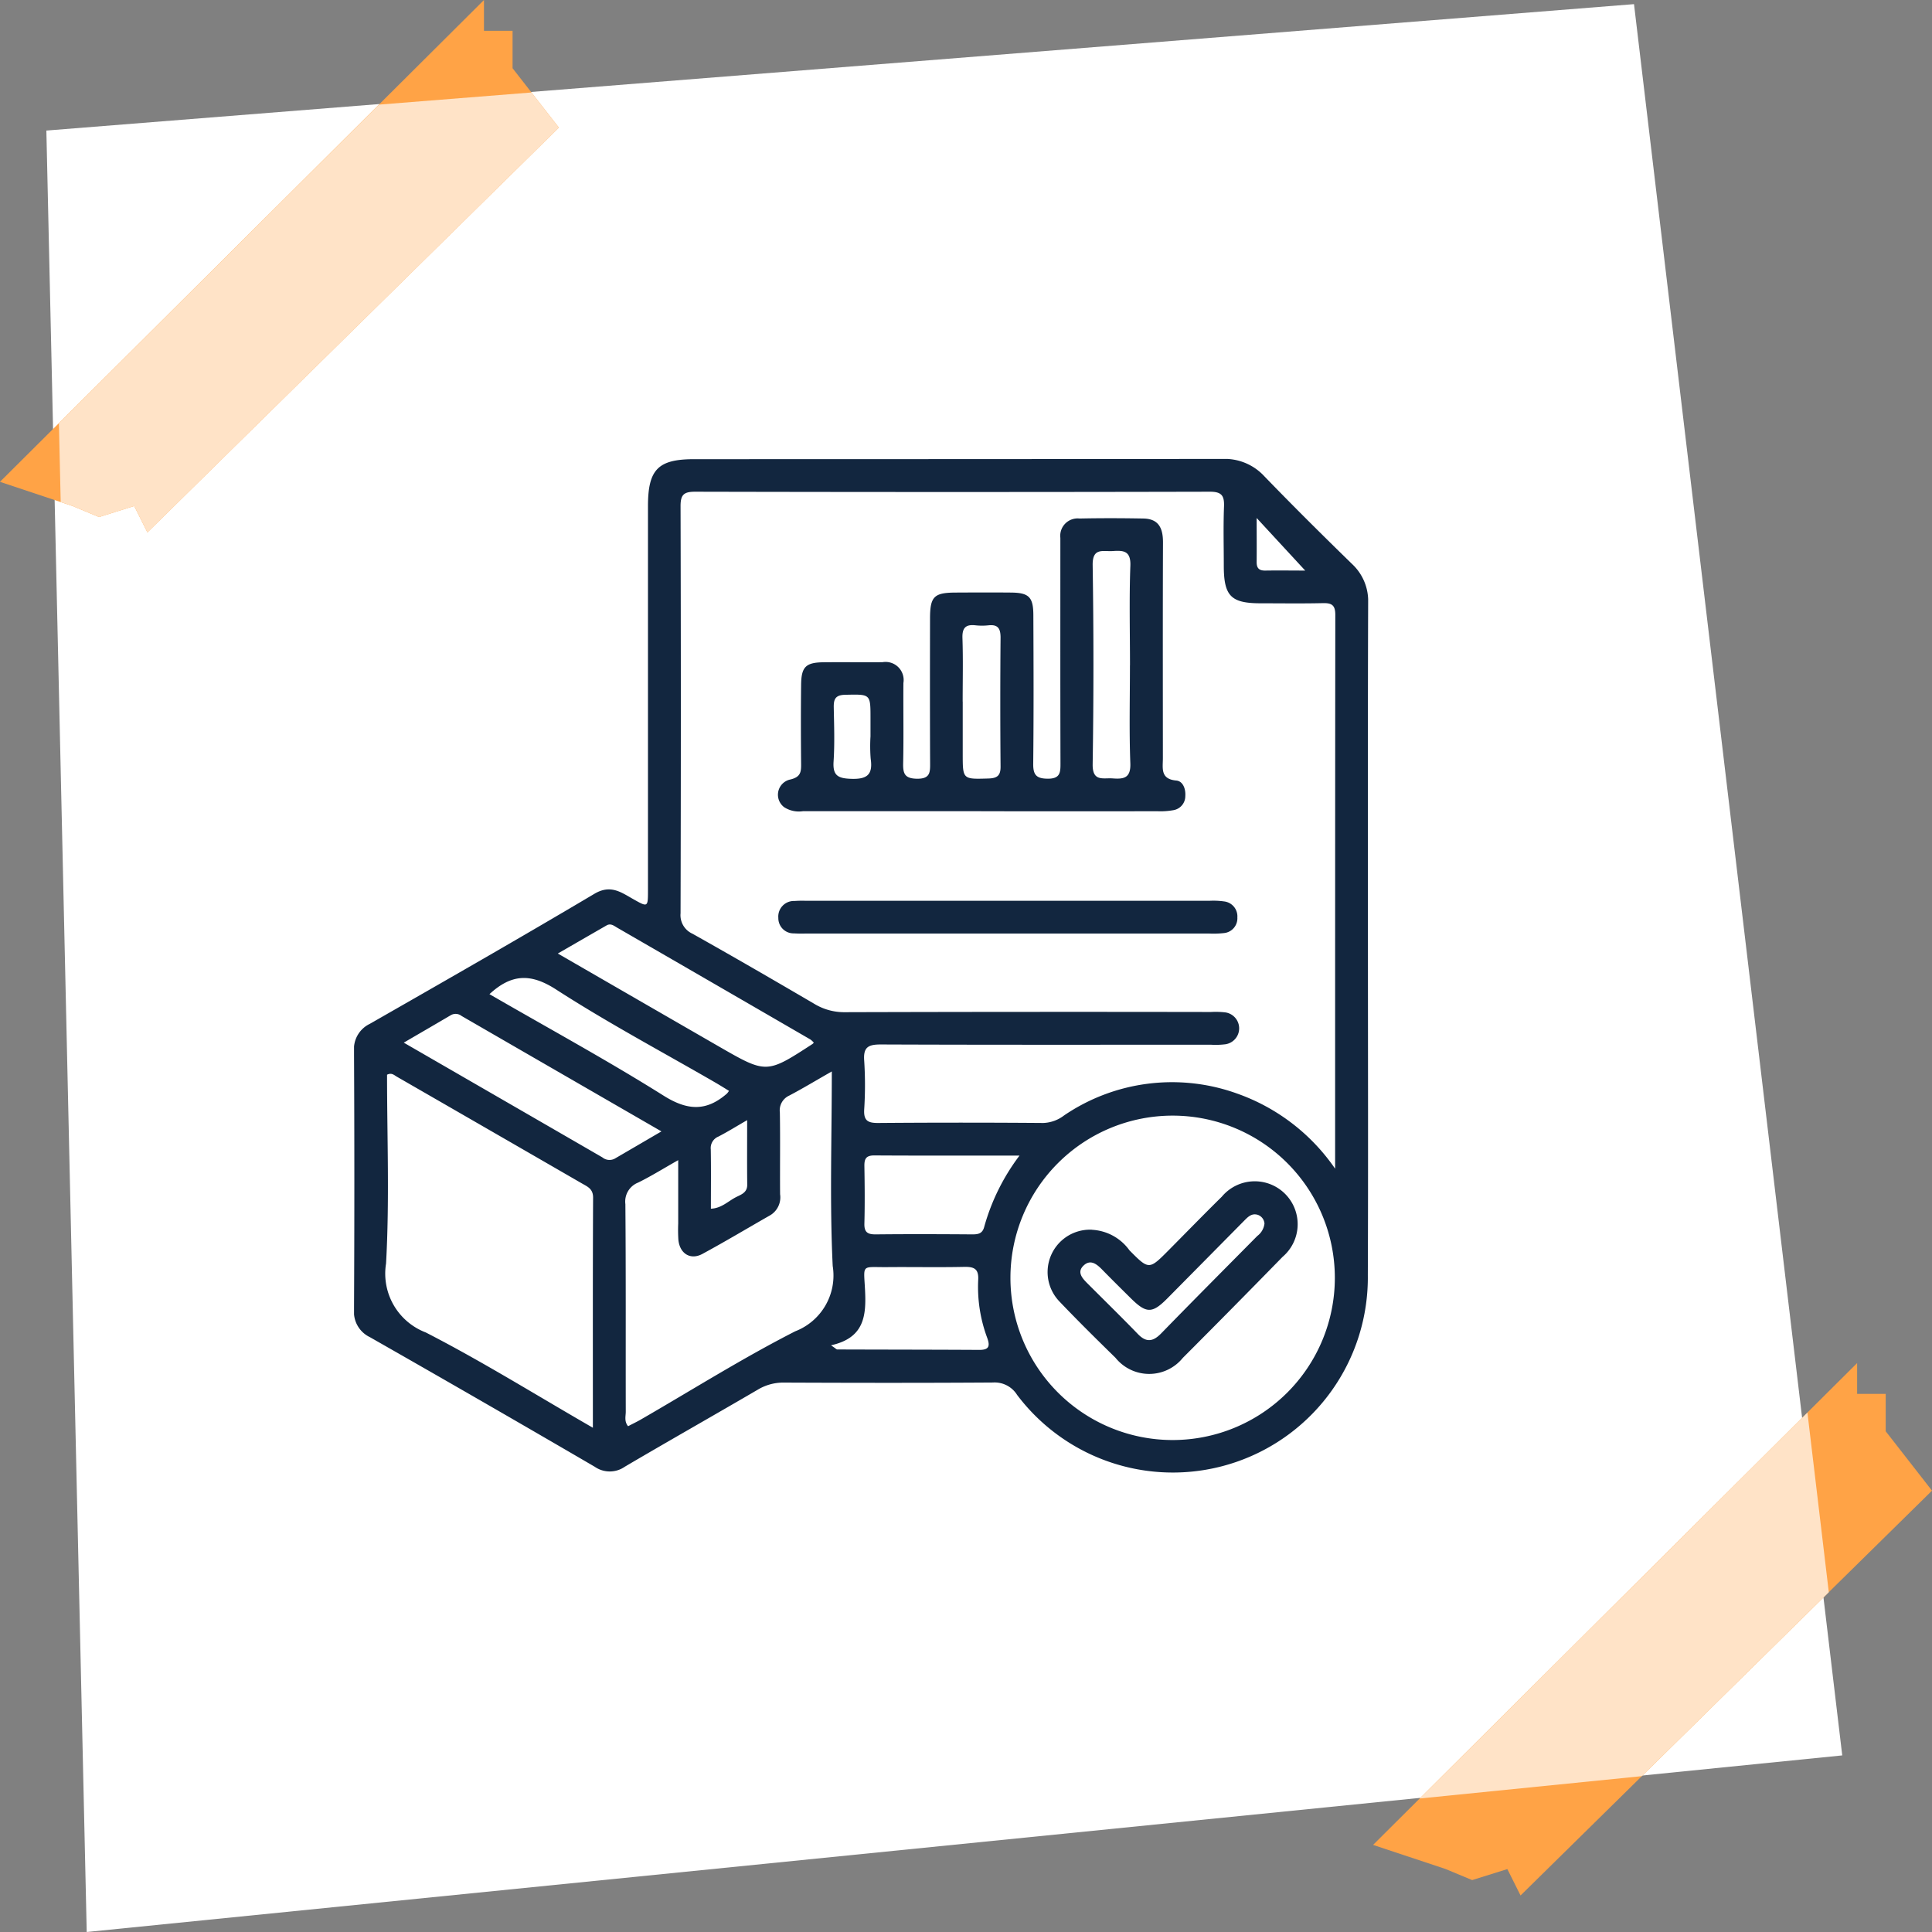 <svg xmlns="http://www.w3.org/2000/svg" xmlns:xlink="http://www.w3.org/1999/xlink" width="125" height="125" viewBox="0 0 125 125">
  <rect x="0" y="0" width="125" height="125" fill="#808080" stroke="none"/>
  <defs>
    <clipPath id="clip-path">
      <rect id="Rectángulo_379120" data-name="Rectángulo 379120" width="65.613" height="65.614" fill="#12263f"/>
    </clipPath>
  </defs>
  <g id="Grupo_1073045" data-name="Grupo 1073045" transform="translate(-743.668 -5996)">
    <g id="Grupo_1072868" data-name="Grupo 1072868" transform="translate(358 1)">
      <rect id="Rectángulo_377974" data-name="Rectángulo 377974" width="125" height="125" transform="translate(385.668 5995)" fill="none"/>
      <path id="Trazado_610930" data-name="Trazado 610930" d="M-10.279,8.447,92.441.268l13.473,113.306L-7.668,125Z" transform="translate(398.947 5995)" fill="#fff"/>
      <path id="Trazado_610931" data-name="Trazado 610931" d="M-22852-5608.555l-26.621,26.192-.854-1.708-2.277.712-1.709-.712-4.7-1.565,31.316-31.174v1.993h1.85v2.42Z" transform="translate(23362.668 11700)" fill="#ffa346"/>
      <path id="Trazado_610932" data-name="Trazado 610932" d="M-22852-5608.555l-26.621,26.192-.854-1.708-2.277.712-1.709-.712-4.7-1.565,31.316-31.174v1.993h1.85v2.42Z" transform="translate(23273.826 11611.811)" fill="#ffa346"/>
    </g>
    <path id="Intersección_4" data-name="Intersección 4" d="M23221.221,11791.125l1.383,11.624-12.1,11.9-14.367,1.445Z" transform="translate(-22360.613 -5703.732)" fill="#ffe3c7"/>
    <path id="Intersección_3" data-name="Intersección 3" d="M23116.354,11732.74l-2.279.711-1.707-.711-.773-.258-.115-5.1,20.711-20.613,9.867-.786,1.77,2.278-26.621,26.19Z" transform="translate(-22364 -5704)" fill="#ffe3c7"/>
    <g id="Grupo_1073475" data-name="Grupo 1073475" transform="translate(766.574 6025.693)">
      <g id="Grupo_1073474" data-name="Grupo 1073474" clip-path="url(#clip-path)">
        <path id="Trazado_615657" data-name="Trazado 615657" d="M65.6,31.327c0,7.156.021,14.313-.007,21.469A12.617,12.617,0,0,1,42.9,60.555a1.71,1.71,0,0,0-1.561-.8c-4.512.03-9.025.024-13.537.005a3.194,3.194,0,0,0-1.693.467c-2.858,1.669-5.74,3.3-8.59,4.977a1.7,1.7,0,0,1-1.947,0Q8.321,60.976,1.026,56.82A1.81,1.81,0,0,1,0,55.042q.042-8.355,0-16.71A1.809,1.809,0,0,1,1.02,36.551c4.859-2.779,9.718-5.557,14.531-8.414,1.038-.616,1.712-.111,2.495.332.969.548.972.55.973-.558q0-12.427,0-24.853c0-2.38.651-3.042,2.99-3.042Q39.09.015,56.17,0a3.486,3.486,0,0,1,2.719,1.112c1.861,1.926,3.763,3.814,5.682,5.683A3.279,3.279,0,0,1,65.614,9.33c-.026,7.332-.014,14.665-.014,22M63.477,45.91c0-12.147,0-23.988.012-35.828,0-.633-.24-.765-.806-.752-1.339.031-2.679.011-4.018.01-1.934,0-2.39-.468-2.391-2.442,0-1.269-.036-2.539.014-3.806.028-.7-.135-.973-.914-.971q-16.654.038-33.308,0c-.744,0-.941.208-.939.943q.036,13.165,0,26.329A1.317,1.317,0,0,0,21.9,30.72c2.639,1.481,5.259,3,7.87,4.529a3.727,3.727,0,0,0,1.982.547q11.843-.034,23.686-.013a5.352,5.352,0,0,1,.949.028,1.042,1.042,0,0,1,0,2.059,5.06,5.06,0,0,1-.949.03c-7.12,0-14.24.013-21.359-.016-.806,0-1.136.173-1.071,1.042a24.539,24.539,0,0,1,0,3.17c-.04.726.246.872.91.867q5.339-.042,10.679,0a2.34,2.34,0,0,0,1.347-.49,12.418,12.418,0,0,1,11.2-1.41,12.894,12.894,0,0,1,6.325,4.848M52.97,42.488a10.494,10.494,0,0,0-.011,20.989,10.494,10.494,0,1,0,.011-20.989M15.454,62.681c0-5.1-.01-10,.014-14.892,0-.566-.361-.705-.714-.909q-5.988-3.459-11.981-6.91c-.175-.1-.334-.28-.636-.129,0,4.053.164,8.147-.065,12.218a4.074,4.074,0,0,0,2.571,4.458c3.622,1.859,7.089,4.02,10.811,6.165M30.911,39.63c-1.053.6-1.889,1.107-2.753,1.561a1.05,1.05,0,0,0-.606,1.095c.03,1.762,0,3.525.015,5.287a1.352,1.352,0,0,1-.626,1.353c-1.468.836-2.917,1.707-4.4,2.509-.774.418-1.464-.017-1.555-.91a10.475,10.475,0,0,1-.011-1.057c0-1.31,0-2.62,0-4.1-1.008.571-1.782,1.056-2.6,1.455a1.317,1.317,0,0,0-.818,1.392c.037,4.476.016,8.953.025,13.429,0,.295-.11.62.149.939.282-.147.561-.28.828-.434,3.323-1.918,6.578-3.97,9.991-5.709a3.868,3.868,0,0,0,2.421-4.226c-.2-4.11-.058-8.236-.058-12.589m-1.165-1.858a1.324,1.324,0,0,0-.221-.206q-6.247-3.621-12.5-7.233c-.2-.118-.414-.3-.681-.15-1.015.583-2.028,1.169-3.16,1.822,3.6,2.079,7.008,4.048,10.417,6.012,3.086,1.777,3.088,1.774,6.063-.161a.55.55,0,0,0,.081-.084M19.89,43.508c-4.408-2.545-8.671-5.006-12.932-7.469a.62.62,0,0,0-.689-.054c-.981.579-1.967,1.149-3.05,1.781,4.377,2.528,8.615,4.973,12.849,7.423a.728.728,0,0,0,.789.089c.967-.562,1.932-1.127,3.033-1.77m23.165,1.564c-3.277,0-6.339.01-9.4-.009-.54,0-.642.236-.634.7.021,1.233.032,2.468,0,3.7-.017.575.211.713.741.708,2.079-.022,4.16-.015,6.239,0,.387,0,.663-.047.776-.5a13.757,13.757,0,0,1,2.282-4.6m-12.2,12.276c.3.2.353.27.406.27,3.065.011,6.13.01,9.2.028.637,0,.69-.259.5-.786a9.419,9.419,0,0,1-.581-3.731c.045-.747-.282-.868-.926-.854-1.655.036-3.312,0-4.967.015-1.676.015-1.518-.233-1.43,1.451s-.033,3.128-2.2,3.607M8.768,34.631c3.8,2.2,7.6,4.265,11.259,6.563,1.551.975,2.77,1.029,4.1-.132a1.272,1.272,0,0,0,.133-.176c-.3-.186-.6-.373-.9-.547-3.437-1.988-6.951-3.858-10.283-6.01-1.651-1.067-2.895-1.009-4.314.3M23.09,48.51c.693-.028,1.119-.493,1.633-.752.325-.164.724-.29.718-.8-.016-1.326-.005-2.652-.005-4.178-.725.418-1.281.765-1.862,1.064a.8.8,0,0,0-.492.825c.022,1.263.008,2.527.008,3.842M61.537,7.218,58.4,3.821c0,1.035.009,1.937,0,2.839-.006.4.151.569.556.563.9-.014,1.807,0,2.589,0" transform="translate(-0.001 0)" fill="#12263f"/>
        <path id="Trazado_615658" data-name="Trazado 615658" d="M142.809,37.07q-5.762,0-11.525,0a1.76,1.76,0,0,1-1.212-.256,1.008,1.008,0,0,1,.419-1.8c.612-.156.679-.449.674-.957-.016-1.727-.021-3.454,0-5.181.014-1.15.308-1.429,1.457-1.441,1.269-.013,2.538.006,3.806-.005a1.17,1.17,0,0,1,1.355,1.348c-.014,1.727.022,3.454-.016,5.181-.015.676.095,1,.9,1.011.875.01.847-.446.844-1.057-.015-3.1-.01-6.2-.005-9.3,0-1.428.253-1.681,1.651-1.688,1.2-.006,2.4-.011,3.595,0,1.146.012,1.434.287,1.439,1.451.014,3.207.025,6.415-.009,9.622-.008.732.208.966.951.97.792,0,.815-.4.813-.99-.014-4.617-.008-9.234-.008-13.851,0-.247,0-.493,0-.74a1.125,1.125,0,0,1,1.241-1.253c1.374-.029,2.749-.025,4.123,0,1.007.016,1.279.637,1.276,1.551-.018,4.652-.009,9.3-.007,13.957,0,.645-.178,1.351.869,1.445.421.038.616.526.582,1.005a.92.92,0,0,1-.744.907,4.679,4.679,0,0,1-1.049.074q-5.71.007-11.419,0m9.633-9.441c0-2.147-.055-4.3.024-6.44.036-.979-.452-1-1.149-.953-.625.04-1.307-.241-1.29.913q.1,6.439,0,12.881c-.017,1.152.678.869,1.3.916.722.054,1.173-.024,1.137-.982-.079-2.109-.025-4.223-.025-6.334m-10.819,2.346v3.376c0,1.671,0,1.647,1.648,1.6.578-.015.809-.179.8-.786q-.035-4.167,0-8.333c0-.583-.168-.857-.778-.792a3.911,3.911,0,0,1-.843,0c-.631-.071-.867.16-.845.821.046,1.37.014,2.742.014,4.113m-5.963,2.237V31.05c0-1.581,0-1.545-1.633-1.512-.649.013-.755.29-.744.833.023,1.162.064,2.328-.012,3.485-.06.907.282,1.091,1.134,1.12,1.018.034,1.418-.254,1.268-1.286a10.327,10.327,0,0,1-.012-1.477" transform="translate(-102.239 -14.279)" fill="#12263f"/>
        <path id="Trazado_615659" data-name="Trazado 615659" d="M144.541,137.25h-12.9c-.282,0-.565.01-.845-.012a.983.983,0,0,1-1.02-1,1.007,1.007,0,0,1,1.038-1.095,7.053,7.053,0,0,1,.739-.013q13.055,0,26.11,0a4.956,4.956,0,0,1,.948.04.972.972,0,0,1,.864,1.034.96.96,0,0,1-.88,1.016,5.86,5.86,0,0,1-.949.029H144.541" transform="translate(-102.324 -106.542)" fill="#12263f"/>
        <path id="Trazado_615660" data-name="Trazado 615660" d="M214.908,224.066a3.187,3.187,0,0,1,2.412,1.328c1.264,1.276,1.269,1.27,2.555-.027,1.14-1.15,2.269-2.31,3.423-3.446a2.776,2.776,0,1,1,3.929,3.895q-3.209,3.287-6.455,6.537a2.8,2.8,0,0,1-4.351,0c-1.232-1.207-2.461-2.418-3.649-3.668a2.744,2.744,0,0,1,2.135-4.624m11.148-.4a.647.647,0,0,0-.416-.558c-.409-.136-.657.132-.908.385q-2.483,2.513-4.968,5.024c-.975.981-1.354.974-2.356-.017-.625-.618-1.249-1.236-1.864-1.864-.343-.35-.742-.666-1.177-.266-.464.427-.11.824.228,1.162,1.093,1.094,2.2,2.177,3.275,3.287.546.563.984.488,1.506-.048,2.06-2.115,4.144-4.207,6.221-6.306a1.161,1.161,0,0,0,.459-.8" transform="translate(-167.15 -174.191)" fill="#12263f"/>
      </g>
    </g>
  </g>
</svg>
